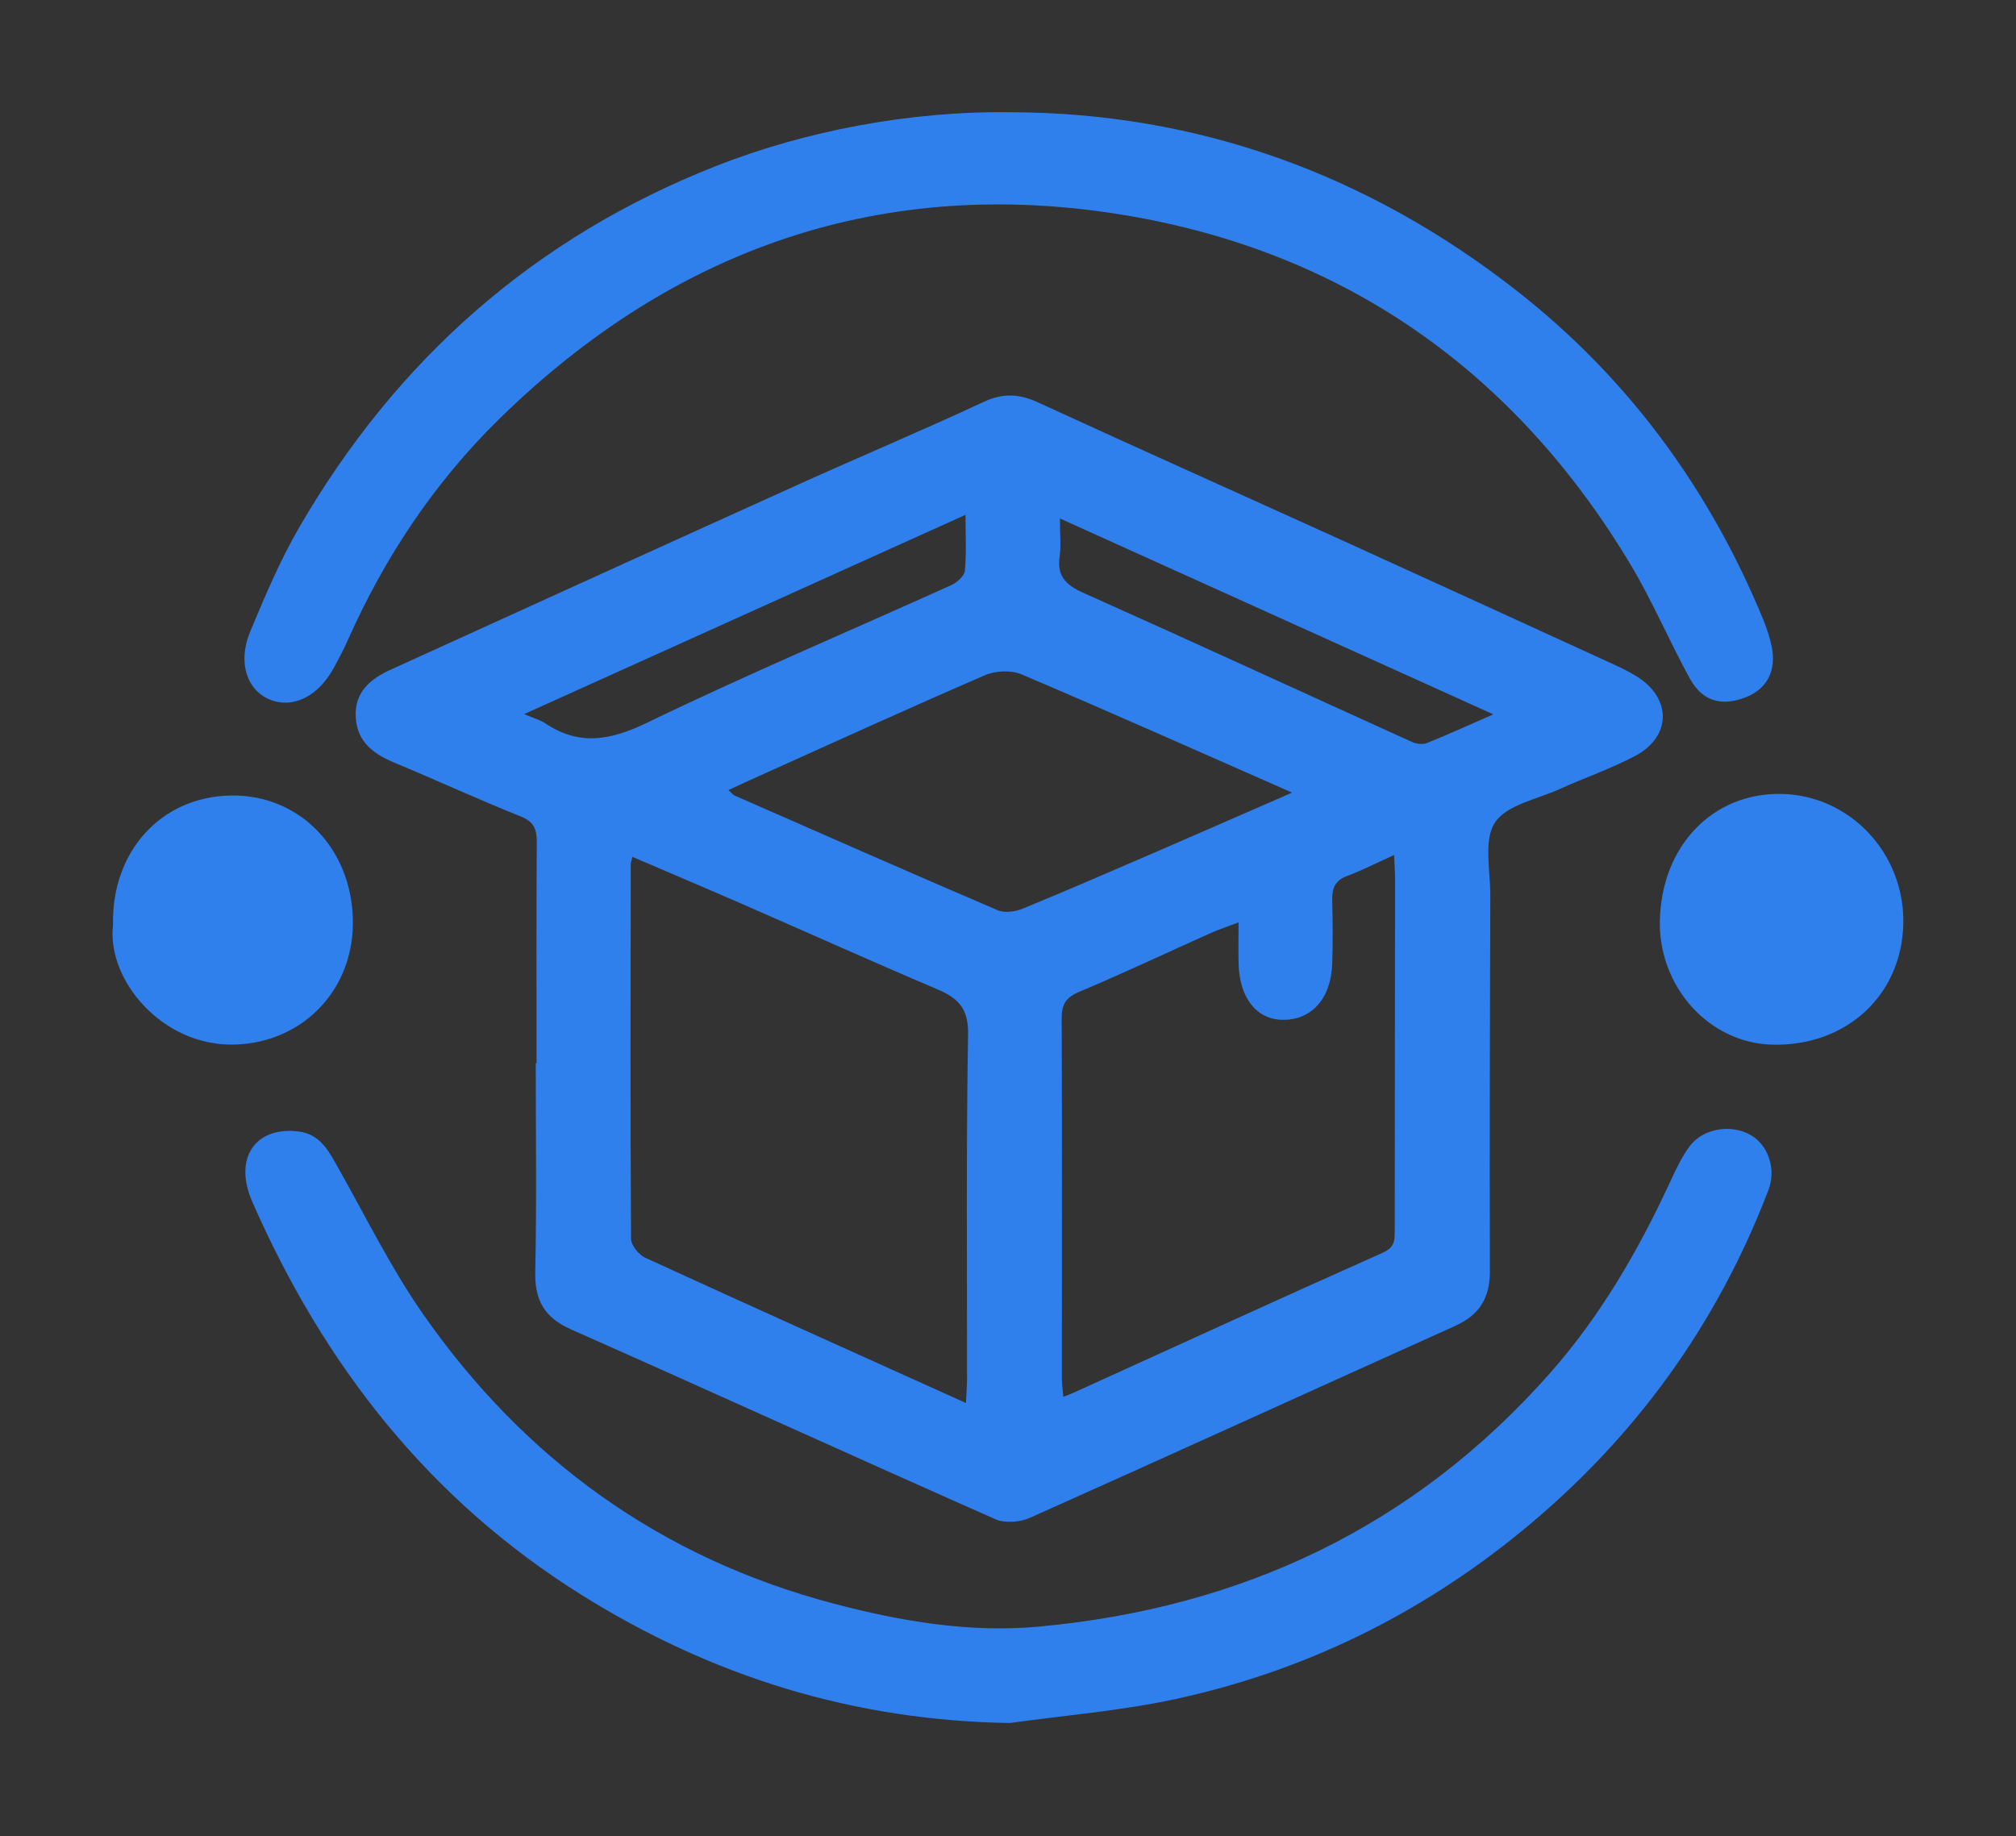 <?xml version="1.0" encoding="UTF-8" standalone="no"?>
<svg
   xmlns:dc="http://purl.org/dc/elements/1.1/"
   xmlns:cc="http://creativecommons.org/ns#"
   xmlns:rdf="http://www.w3.org/1999/02/22-rdf-syntax-ns#"
   xmlns:svg="http://www.w3.org/2000/svg"
   xmlns="http://www.w3.org/2000/svg"
   xmlns:sodipodi="http://sodipodi.sourceforge.net/DTD/sodipodi-0.dtd"
   xmlns:inkscape="http://www.inkscape.org/namespaces/inkscape"
   version="1.1"
   width="370"
   height="337"
   viewBox="451.5 96 370 337"
   xml:space="preserve"
   id="svg31"
   sodipodi:docname="built.svg"><rect x="451.5" y="96" width="370" height="337" fill="#333333" stroke="none"/><sodipodi:namedview
   pagecolor="#ffffff"
   bordercolor="#666666"
   borderopacity="1"
   objecttolerance="10"
   gridtolerance="10"
   guidetolerance="10"
   inkscape:pageopacity="0"
   inkscape:pageshadow="2"
   inkscape:window-width="640"
   inkscape:window-height="480"
   id="namedview33"
   fit-margin-top="20"
   fit-margin-left="20"
   fit-margin-right="20"
   fit-margin-bottom="20" />
<desc
   id="desc2">Created with Fabric.js 5.3.0</desc>
<defs
   id="defs4">
</defs><rect
   width="100%"
   height="100%"
   fill="#ffffff"
   id="rect6"
   x="20"
   y="20" />
<g
   transform="matrix(0.66,0,0,0.66,636.5,264.5)"
   id="main_icon">
<g
   id="g28">
		<g
   transform="matrix(1.15,0,0,1.15,0.34,11.3)"
   id="g10">
<path
   style="opacity:1;fill:#2f80ed;fill-rule:nonzero;stroke:none;stroke-width:0;stroke-linecap:butt;stroke-linejoin:miter;stroke-miterlimit:4;stroke-dasharray:none;stroke-dashoffset:0"
   transform="translate(-216.83,-204.69)"
   d="m 102.53,229.98 c 0,-17.83 -0.06,-35.65 0.06,-53.48 0.02,-3.15 -0.71,-4.94 -3.95,-6.23 -10.19,-4.06 -20.16,-8.68 -30.29,-12.89 -5.08,-2.12 -9.14,-4.93 -9.53,-10.95 -0.4,-6.17 3.48,-9.36 8.46,-11.63 32.86,-14.95 65.72,-29.93 98.62,-44.8 14.86,-6.72 29.91,-13.03 44.68,-19.92 4.69,-2.19 8.57,-2.03 13.15,0.07 24.94,11.46 50,22.66 74.99,34.01 21.51,9.77 42.98,19.63 64.46,29.46 1.81,0.83 3.61,1.72 5.3,2.76 8.58,5.3 8.56,14.6 -0.33,19.3 -5.86,3.1 -12.21,5.28 -18.27,8.02 -5.44,2.46 -12.81,3.81 -15.6,8.08 -2.79,4.27 -1.1,11.56 -1.12,17.52 -0.1,30.32 -0.19,60.64 -0.1,90.96 0.02,6.46 -2.52,10.6 -8.41,13.25 -34.29,15.44 -68.5,31.07 -102.83,46.41 -2.41,1.07 -6.05,1.35 -8.38,0.32 -34.24,-15.16 -68.31,-30.7 -102.54,-45.88 -6.44,-2.85 -8.82,-6.98 -8.68,-13.91 0.36,-16.82 0.12,-33.65 0.12,-50.47 0.06,0 0.12,0 0.18,0 z m 103.83,82.17 c 0.13,-2.73 0.27,-4.2 0.27,-5.68 0.02,-27.83 -0.23,-55.67 0.25,-83.49 0.11,-6.27 -2.39,-8.74 -7.45,-10.89 -15.78,-6.7 -31.41,-13.74 -47.12,-20.59 -8.8,-3.84 -17.63,-7.58 -26.6,-11.43 -0.21,0.91 -0.4,1.38 -0.4,1.84 -0.04,30.16 -0.11,60.33 0.07,90.49 0,1.58 1.85,3.89 3.41,4.61 25.53,11.71 51.15,23.22 77.57,35.14 z m 65.92,-116.23 c -2.73,1.04 -4.89,1.75 -6.96,2.68 -10.48,4.69 -20.85,9.62 -31.43,14.05 -3.32,1.39 -4.4,3.03 -4.38,6.56 0.13,28.98 0.05,57.95 0.05,86.93 0,1.4 0.21,2.8 0.35,4.51 1.09,-0.43 1.7,-0.64 2.29,-0.9 24.98,-11.35 49.93,-22.79 74.99,-33.96 2.93,-1.31 2.86,-3.09 2.86,-5.46 0.01,-28.31 0.06,-56.62 0.08,-84.93 0,-1.74 -0.14,-3.47 -0.24,-5.77 -4.17,1.88 -7.71,3.7 -11.41,5.09 -2.87,1.07 -3.61,2.96 -3.55,5.74 0.12,5.16 0.17,10.33 0,15.48 -0.28,8.48 -5.09,13.74 -12.17,13.54 -6.18,-0.17 -10.23,-5.34 -10.46,-13.44 -0.09,-3.13 -0.01,-6.26 -0.01,-10.13 z M 148.93,163.93 c 0.83,0.74 1.13,1.16 1.54,1.34 21.17,9.29 42.32,18.61 63.56,27.71 1.68,0.72 4.25,0.36 6.04,-0.37 10.92,-4.48 21.74,-9.19 32.58,-13.87 10.56,-4.57 21.1,-9.19 32.58,-14.2 -22.5,-9.9 -43.89,-19.45 -65.45,-28.61 -2.51,-1.06 -6.3,-0.87 -8.85,0.23 -18.32,7.92 -36.47,16.22 -54.67,24.4 -2.34,1.05 -4.67,2.14 -7.33,3.37 z M 99.52,145.55 c 2.41,1.03 3.87,1.4 5.05,2.19 8.29,5.57 15.82,4.18 24.66,-0.09 24.23,-11.71 49.05,-22.2 73.59,-33.29 1.38,-0.63 3.16,-2.2 3.28,-3.47 0.41,-4.22 0.16,-8.5 0.16,-13.53 -35.66,16.1 -70.6,31.88 -106.74,48.2 z M 229.09,98.23 c 0,4.21 0.3,6.74 -0.06,9.17 -0.72,4.81 1.53,6.96 5.75,8.84 26.55,11.87 52.96,24.04 79.45,36.05 1.05,0.48 2.6,0.66 3.63,0.25 5.05,-2.02 10,-4.3 16.03,-6.93 -35.02,-15.83 -69.28,-31.32 -104.8,-47.37 z"
   stroke-linecap="round"
   id="path8" />
</g>
		<g
   transform="matrix(1.15,0,0,1.15,0.2,-142)"
   id="g14">
<path
   style="opacity:1;fill:#2f80ed;fill-rule:nonzero;stroke:none;stroke-width:0;stroke-linecap:butt;stroke-linejoin:miter;stroke-miterlimit:4;stroke-dasharray:none;stroke-dashoffset:0"
   transform="translate(-216.72,-71.4)"
   d="m 217.35,0.02 c 44.89,0.13 86.03,14.84 122.2,43.16 26.91,21.07 46.56,47.85 59.59,79.46 0.88,2.14 1.62,4.38 2.08,6.65 1.17,5.75 -1.13,10.14 -6.12,12.14 -5.88,2.36 -10.61,1.12 -13.67,-4.45 -4.97,-9.03 -8.99,-18.61 -14.27,-27.45 C 339.2,62.77 298.01,33.71 244.63,24.88 186.55,15.28 135.85,32.75 93.6,74.12 77.8,89.59 65.84,107.6 56.89,127.72 c -1.01,2.28 -2.19,4.49 -3.38,6.68 -3.78,6.93 -9.89,9.93 -15.48,7.64 -5.54,-2.27 -7.81,-9.02 -4.74,-16.39 3.58,-8.59 7.23,-17.25 11.89,-25.28 23.56,-40.58 56.86,-70.03 100.69,-87.32 21.61,-8.52 47,-13.38 71.48,-13.03 z"
   stroke-linecap="round"
   id="path12" />
</g>
		<g
   transform="matrix(1.15,0,0,1.15,0.12,141.26)"
   id="g18">
<path
   style="opacity:1;fill:#2f80ed;fill-rule:nonzero;stroke:none;stroke-width:0;stroke-linecap:butt;stroke-linejoin:miter;stroke-miterlimit:4;stroke-dasharray:none;stroke-dashoffset:0"
   transform="translate(-216.63,-317.7)"
   d="M 216.98,389.54 C 179.27,388.95 145.01,378.35 113.32,358.51 76.45,335.43 51.05,302.87 33.78,263.47 c -4.57,-10.42 0.62,-18.2 11.07,-17 5.42,0.62 7.47,4.84 9.8,8.97 6.69,11.87 12.74,24.21 20.52,35.34 24.54,35.12 57.47,58.85 99.11,69.86 16.28,4.3 32.95,7.14 49.77,5.58 48.86,-4.52 90.5,-23.99 123.37,-61.1 12.41,-14.01 21.59,-29.93 29.38,-46.79 1.32,-2.86 2.7,-5.78 4.56,-8.28 3.28,-4.4 10.19,-5.43 14.92,-2.6 4.12,2.46 6.04,8.19 4.12,13.21 -12.52,32.76 -32.48,60.2 -59.56,82.39 -24.73,20.27 -52.81,34.02 -84.04,40.74 -13.08,2.82 -26.54,3.89 -39.83,5.75 z"
   stroke-linecap="round"
   id="path16" />
</g>
		<g
   transform="matrix(1.15,0,0,1.15,215.12,0.36)"
   id="g22">
<path
   style="opacity:1;fill:#2f80ed;fill-rule:nonzero;stroke:none;stroke-width:0;stroke-linecap:butt;stroke-linejoin:miter;stroke-miterlimit:4;stroke-dasharray:none;stroke-dashoffset:0"
   transform="translate(-403.61,-195.19)"
   d="m 374.18,195.45 c 0.39,-17.99 12.75,-30.87 29.35,-30.58 16.62,0.29 29.87,14.4 29.51,31.41 -0.36,17.31 -13.85,29.71 -31.78,29.22 -15.21,-0.42 -27.43,-13.98 -27.09,-30.05 z"
   stroke-linecap="round"
   id="path20" />
</g>
		<g
   transform="matrix(1.15,0,0,1.15,-215.59,0.57)"
   id="g26">
<path
   style="opacity:1;fill:#2f80ed;fill-rule:nonzero;stroke:none;stroke-width:0;stroke-linecap:butt;stroke-linejoin:miter;stroke-miterlimit:4;stroke-dasharray:none;stroke-dashoffset:0"
   transform="translate(-29.06,-195.39)"
   d="m 0.12,196.63 c -0.42,-17.79 11.54,-31.01 28.36,-31.36 16.45,-0.34 29.18,12.47 29.63,29.84 0.44,16.86 -11.8,29.76 -28.3,30.38 C 12.1,226.15 -1.45,209.84 0.12,196.64 Z"
   stroke-linecap="round"
   id="path24" />
</g>
</g>
</g></svg>
